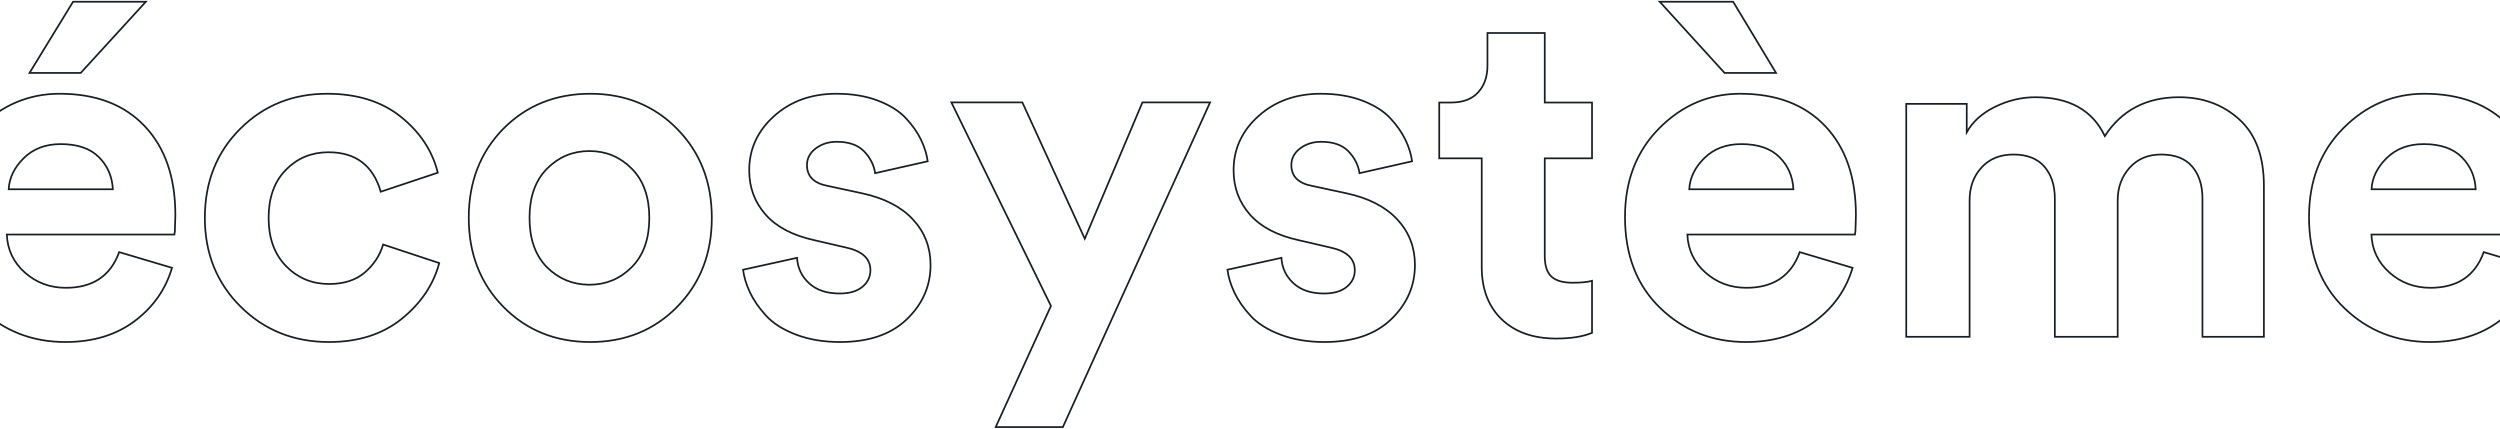 <?xml version="1.0" encoding="UTF-8"?>
<svg width="1440px" height="247px" viewBox="0 0 1440 247" version="1.1" xmlns="http://www.w3.org/2000/svg" xmlns:xlink="http://www.w3.org/1999/xlink">
    <!-- Generator: Sketch 61.2 (89653) - https://sketch.com -->
    <title>écosystème</title>
    <desc>Created with Sketch.</desc>
    <g id="Final" stroke="none" stroke-width="1" fill="none" fill-rule="evenodd">
        <g id="Résonne-HD-final" transform="translate(0, -1454)" fill-rule="nonzero" stroke="#181E25">
            <g id="content" transform="translate(-32, 0)">
                <g id="Middle-Section" transform="translate(0, 1455)">
                    <path d="M78.502,41 L116,0 L74.091,0 L49,41 L78.502,41 Z M69.654,196 C85.559,196 98.859,191.982 109.554,183.946 C120.248,175.911 127.424,165.683 131.08,153.264 L131.08,153.264 L100.641,144.224 C95.705,157.921 85.467,164.77 69.928,164.77 C60.787,164.77 52.926,161.848 46.344,156.004 C39.763,150.16 36.289,142.854 35.924,134.088 L35.924,134.088 L132.452,134.088 L132.726,132.17 C132.726,131.075 132.771,129.614 132.863,127.787 C132.954,125.961 133,124.317 133,122.856 C133,101.123 127.104,84.047 115.312,71.628 C103.521,59.209 87.204,53 66.363,53 C48.447,53 32.907,59.62 19.744,72.861 C6.581,86.102 0,103.132 0,123.952 C0,145.868 6.764,163.355 20.293,176.413 C33.821,189.471 50.275,196 69.654,196 Z M97,108 L37,108 C37.364,101.388 40.273,95.402 45.727,90.041 C51.182,84.68 58.273,82 67,82 C76.636,82 83.955,84.502 88.955,89.505 C93.955,94.509 96.636,100.674 97,108 L97,108 Z M221.503,196 C238.436,196 252.423,191.526 263.466,182.577 C274.509,173.628 281.687,162.944 285,150.525 L285,150.525 L252.699,139.841 C250.859,146.05 247.362,151.392 242.209,155.867 C237.055,160.341 230.153,162.579 221.503,162.579 C211.748,162.579 203.512,159.154 196.794,152.306 C190.077,145.457 186.718,136.188 186.718,124.5 C186.718,112.812 190.031,103.589 196.656,96.831 C203.282,90.074 211.472,86.695 221.227,86.695 C236.871,86.695 246.902,94.275 251.319,109.433 L251.319,109.433 L284.172,98.475 C281.043,85.874 273.957,75.144 262.914,66.286 C251.871,57.429 237.699,53 220.399,53 C200.521,53 183.819,59.757 170.291,73.272 C156.764,86.787 150,103.863 150,124.5 C150,144.955 156.856,161.985 170.567,175.591 C184.279,189.197 201.258,196 221.503,196 Z M372,196 C392.078,196 408.764,189.243 422.058,175.728 C435.353,162.213 442,145.137 442,124.5 C442,103.863 435.353,86.787 422.058,73.272 C408.764,59.757 392.078,53 372,53 C351.922,53 335.191,59.757 321.806,73.272 C308.602,86.787 302,103.863 302,124.5 C302,145.137 308.647,162.213 321.942,175.728 C335.236,189.243 351.922,196 372,196 Z M371.5,163 C361.932,163 353.744,159.608 346.936,152.825 C340.312,146.042 337,136.6 337,124.5 C337,112.4 340.358,102.958 347.074,96.175 C353.79,89.392 361.932,86 371.5,86 C381.068,86 389.21,89.392 395.926,96.175 C402.642,102.958 406,112.4 406,124.5 C406,136.6 402.642,146.042 395.926,152.825 C389.21,159.608 381.068,163 371.5,163 Z M515.909,196 C532.455,196 545.273,191.617 554.364,182.851 C563.455,174.084 568,163.674 568,151.621 C568,141.393 564.591,132.627 557.773,125.322 C550.955,118.017 541.091,112.994 528.182,110.255 L528.182,110.255 L509.091,106.146 C500.909,104.685 496.818,100.667 496.818,94.092 C496.818,90.257 498.5,87.061 501.864,84.504 C505.227,81.947 509.273,80.669 514,80.669 C520.909,80.669 526.136,82.495 529.682,86.148 C533.227,89.8 535.364,94.001 536.091,98.749 L536.091,98.749 L566.364,91.9 C565.818,87.883 564.545,83.773 562.545,79.573 C560.545,75.372 557.636,71.217 553.818,67.108 C550,62.999 544.636,59.62 537.727,56.972 C530.818,54.324 522.818,53 513.727,53 C499.364,53 487.409,57.292 477.864,65.875 C468.318,74.459 463.545,84.869 463.545,97.105 C463.545,106.967 466.682,115.46 472.955,122.582 C479.227,129.705 488.636,134.636 501.182,137.375 L501.182,137.375 L518.909,141.485 C528.545,143.494 533.364,147.877 533.364,154.634 C533.364,158.469 531.818,161.665 528.727,164.222 C525.636,166.779 521.273,168.057 515.636,168.057 C508.182,168.057 502.318,166.094 498.045,162.168 C493.773,158.241 491.455,153.356 491.091,147.511 L491.091,147.511 L460,154.36 C460.545,158.561 461.864,162.898 463.955,167.373 C466.045,171.847 469.136,176.322 473.227,180.796 C477.318,185.27 483.091,188.923 490.545,191.754 C498,194.585 506.455,196 515.909,196 Z M644.21,245 L729,58 L690.035,58 L656.832,136.507 L620.886,58 L580,58 L637.35,175.216 L605.519,245 L644.21,245 Z M794.909,196 C811.455,196 824.273,191.617 833.364,182.851 C842.455,174.084 847,163.674 847,151.621 C847,141.393 843.591,132.627 836.773,125.322 C829.955,118.017 820.091,112.994 807.182,110.255 L807.182,110.255 L788.091,106.146 C779.909,104.685 775.818,100.667 775.818,94.092 C775.818,90.257 777.5,87.061 780.864,84.504 C784.227,81.947 788.273,80.669 793,80.669 C799.909,80.669 805.136,82.495 808.682,86.148 C812.227,89.8 814.364,94.001 815.091,98.749 L815.091,98.749 L845.364,91.9 C844.818,87.883 843.545,83.773 841.545,79.573 C839.545,75.372 836.636,71.217 832.818,67.108 C829,62.999 823.636,59.62 816.727,56.972 C809.818,54.324 801.818,53 792.727,53 C778.364,53 766.409,57.292 756.864,65.875 C747.318,74.459 742.545,84.869 742.545,97.105 C742.545,106.967 745.682,115.46 751.955,122.582 C758.227,129.705 767.636,134.636 780.182,137.375 L780.182,137.375 L797.909,141.485 C807.545,143.494 812.364,147.877 812.364,154.634 C812.364,158.469 810.818,161.665 807.727,164.222 C804.636,166.779 800.273,168.057 794.636,168.057 C787.182,168.057 781.318,166.094 777.045,162.168 C772.773,158.241 770.455,153.356 770.091,147.511 L770.091,147.511 L739,154.36 C739.545,158.561 740.864,162.898 742.955,167.373 C745.045,171.847 748.136,176.322 752.227,180.796 C756.318,185.27 762.091,188.923 769.545,191.754 C777,194.585 785.455,196 794.909,196 Z M928.375,194 C936.808,194 943.683,192.91 949,190.731 L949,190.731 L949,160.762 C946.433,161.488 942.675,161.851 937.725,161.851 C932.225,161.851 928.192,160.671 925.625,158.31 C923.058,155.948 921.775,151.953 921.775,146.322 L921.775,146.322 L921.775,90.198 L949,90.198 L949,58.05 L921.775,58.05 L921.775,18 L888.775,18 L888.775,36.799 C888.775,43.156 886.987,48.287 883.413,52.192 C879.837,56.097 874.658,58.05 867.875,58.05 L867.875,58.05 L861,58.05 L861,90.198 L885.475,90.198 L885.475,152.588 C885.475,165.484 889.325,175.61 897.025,182.966 C904.725,190.322 915.175,194 928.375,194 Z M1055,41 L1030.287,0 L988,0 L1025.344,41 L1055,41 Z M1037.654,196 C1053.559,196 1066.859,191.982 1077.554,183.946 C1088.248,175.911 1095.424,165.683 1099.08,153.264 L1099.08,153.264 L1068.641,144.224 C1063.705,157.921 1053.467,164.77 1037.928,164.77 C1028.787,164.77 1020.926,161.848 1014.344,156.004 C1007.763,150.16 1004.289,142.854 1003.924,134.088 L1003.924,134.088 L1100.452,134.088 L1100.726,132.17 C1100.726,131.075 1100.771,129.614 1100.863,127.787 C1100.954,125.961 1101,124.317 1101,122.856 C1101,101.123 1095.104,84.047 1083.312,71.628 C1071.521,59.209 1055.204,53 1034.363,53 C1016.447,53 1000.907,59.62 987.744,72.861 C974.581,86.102 968,103.132 968,123.952 C968,145.868 974.764,163.355 988.293,176.413 C1001.821,189.471 1018.275,196 1037.654,196 Z M1065,108 L1005,108 C1005.364,101.388 1008.273,95.402 1013.727,90.041 C1019.182,84.68 1026.273,82 1035,82 C1044.636,82 1051.955,84.502 1056.955,89.505 C1061.955,94.509 1064.636,100.674 1065,108 L1065,108 Z M1166.482,193 L1166.482,114.455 C1166.482,106.818 1168.768,100.5 1173.34,95.5 C1177.911,90.5 1184.037,88 1191.718,88 C1199.581,88 1205.524,90.318 1209.547,94.955 C1213.57,99.591 1215.582,105.727 1215.582,113.364 L1215.582,113.364 L1215.582,193 L1251.79,193 L1251.79,114.455 C1251.79,107 1254.075,100.727 1258.647,95.636 C1263.219,90.545 1269.253,88 1276.751,88 C1284.797,88 1290.786,90.318 1294.718,94.955 C1298.649,99.591 1300.615,105.727 1300.615,113.364 L1300.615,113.364 L1300.615,193 L1336,193 L1336,106 C1336,89.091 1331.291,76.364 1321.873,67.818 C1312.456,59.273 1300.889,55 1287.174,55 C1268.339,55 1254.075,62.455 1244.383,77.364 C1237.252,62.455 1223.902,55 1204.336,55 C1196.472,55 1188.792,56.818 1181.294,60.455 C1173.797,64.091 1168.311,69 1164.836,75.182 L1164.836,75.182 L1164.836,58.818 L1130,58.818 L1130,193 L1166.482,193 Z M1431.654,196 C1447.559,196 1460.859,191.982 1471.554,183.946 C1482.248,175.911 1489.424,165.683 1493.08,153.264 L1493.08,153.264 L1462.641,144.224 C1457.705,157.921 1447.467,164.77 1431.928,164.77 C1422.787,164.77 1414.926,161.848 1408.344,156.004 C1401.763,150.16 1398.289,142.854 1397.924,134.088 L1397.924,134.088 L1494.452,134.088 L1494.726,132.17 C1494.726,131.075 1494.771,129.614 1494.863,127.787 C1494.954,125.961 1495,124.317 1495,122.856 C1495,101.123 1489.104,84.047 1477.312,71.628 C1465.521,59.209 1449.204,53 1428.363,53 C1410.447,53 1394.907,59.62 1381.744,72.861 C1368.581,86.102 1362,103.132 1362,123.952 C1362,145.868 1368.764,163.355 1382.293,176.413 C1395.821,189.471 1412.275,196 1431.654,196 Z M1458,108 L1398,108 C1398.364,101.388 1401.273,95.402 1406.727,90.041 C1412.182,84.68 1419.273,82 1428,82 C1437.636,82 1444.955,84.502 1449.955,89.505 C1454.955,94.509 1457.636,100.674 1458,108 L1458,108 Z M1546.863,193 C1553.785,193 1559.705,190.622 1564.623,185.865 C1569.541,181.109 1572,175.321 1572,168.5 C1572,161.679 1569.541,155.891 1564.623,151.135 C1559.705,146.378 1553.785,144 1546.863,144 C1540.124,144 1534.295,146.378 1529.377,151.135 C1524.459,155.891 1522,161.679 1522,168.5 C1522,175.321 1524.459,181.154 1529.377,186 C1534.295,190.667 1540.124,193 1546.863,193 Z" id="écosystème."></path>
                </g>
            </g>
        </g>
    </g>
</svg>